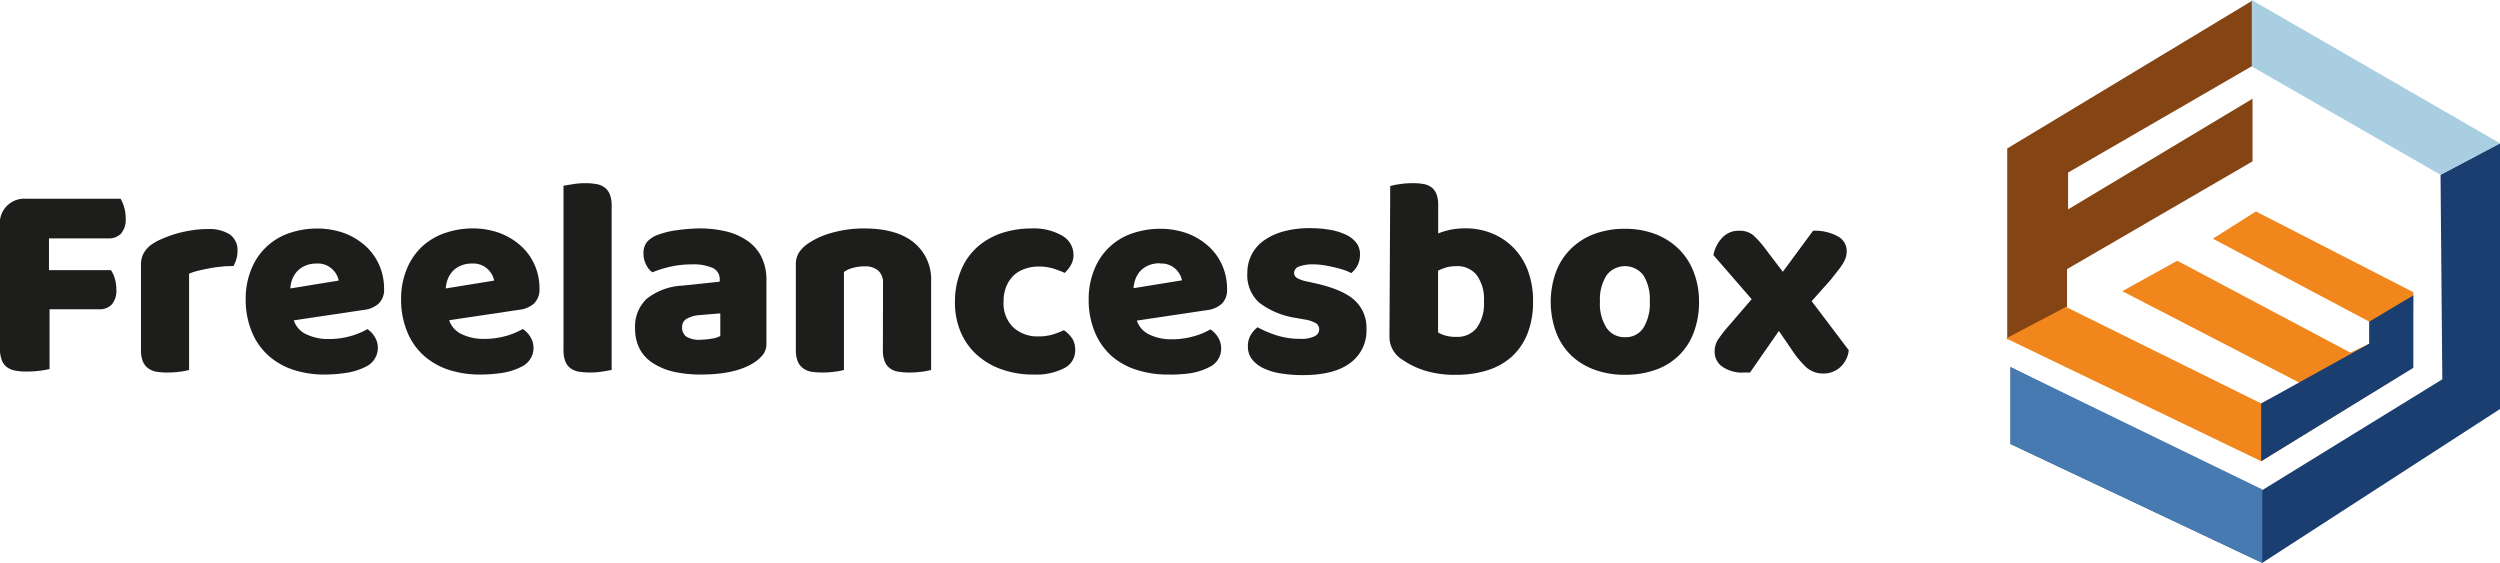 <svg id="Calque_1" data-name="Calque 1" xmlns="http://www.w3.org/2000/svg" viewBox="0 0 393.48 88.59"><defs><style>.cls-1{fill:#854413;}.cls-2{fill:#f1861c;}.cls-3{fill:#1a3e6f;}.cls-4{fill:#a9cee1;}.cls-5{fill:#467ab0;}.cls-6{fill:#1d1d1b;}</style></defs><polygon class="cls-1" points="315.92 53.43 315.92 23.37 354.53 0.08 354.51 10.37 325.5 27.16 325.5 32.95 354.53 15.54 354.53 25.4 325.33 42.36 325.33 48.31 315.92 53.43"/><polygon class="cls-2" points="355.89 72.59 315.75 53.26 325.17 48.31 355.89 63.5 362.17 60.37 334.03 45.83 342.68 41.04 369.93 55.5 372.9 54.09 372.9 50.62 348.29 37.57 355.06 33.28 379.84 45.99 379.68 57.89 355.89 72.59"/><polygon class="cls-3" points="355.89 72.59 355.89 63.5 372.9 54.09 372.9 50.62 379.84 46.49 379.84 57.89 355.89 72.59"/><polygon class="cls-3" points="384.12 27.51 393.48 22.56 393.48 64.38 356.06 88.59 316.44 69.88 316.44 57.78 355.79 77.31 384.4 59.7 384.12 27.51"/><polygon class="cls-4" points="384.12 27.51 354.41 10.46 354.41 0 393.48 22.56 384.12 27.51"/><polygon class="cls-5" points="356.06 88.59 316.44 69.88 316.44 57.78 356.06 77.03 356.06 88.59"/><path class="cls-6" d="M33,34.33a5.58,5.58,0,0,1,.55,1.32,5.75,5.75,0,0,1,.25,1.71,3.41,3.41,0,0,1-.74,2.47,2.64,2.64,0,0,1-2,.74H21.73v5h9.75a4.26,4.26,0,0,1,.6,1.3,5.48,5.48,0,0,1,.25,1.69A3.35,3.35,0,0,1,31.59,51a2.67,2.67,0,0,1-2,.73H21.82v9.4a12.38,12.38,0,0,1-1.54.27,16.21,16.21,0,0,1-2.07.13,9.65,9.65,0,0,1-1.81-.15,3.25,3.25,0,0,1-1.31-.56,2.4,2.4,0,0,1-.8-1.12A5.33,5.33,0,0,1,14,57.85V38.48a3.85,3.85,0,0,1,4.14-4.15Z" transform="translate(-14.02 -3.05)"/><path class="cls-6" d="M43.78,61.28a10.43,10.43,0,0,1-1.41.27,14,14,0,0,1-2,.13,10.44,10.44,0,0,1-1.76-.13A3.09,3.09,0,0,1,37.32,61a2.62,2.62,0,0,1-.83-1.09,4.84,4.84,0,0,1-.28-1.81V44.76A3.81,3.81,0,0,1,36.58,43a4.26,4.26,0,0,1,1.1-1.32,8,8,0,0,1,1.75-1,19.13,19.13,0,0,1,2.25-.83,20.17,20.17,0,0,1,2.5-.55,16,16,0,0,1,2.58-.2,6.07,6.07,0,0,1,3.39.82,3,3,0,0,1,1.25,2.69,4.26,4.26,0,0,1-.18,1.23,5.65,5.65,0,0,1-.45,1.09c-.62,0-1.26,0-1.91.09a19.29,19.29,0,0,0-1.92.27c-.62.12-1.21.24-1.76.38a7.92,7.92,0,0,0-1.4.46Z" transform="translate(-14.02 -3.05)"/><path class="cls-6" d="M65.12,62a15.6,15.6,0,0,1-4.88-.73,11,11,0,0,1-3.92-2.21,10.13,10.13,0,0,1-2.63-3.7,13.06,13.06,0,0,1-1-5.21,12.13,12.13,0,0,1,1-5,9.77,9.77,0,0,1,6.08-5.48,13.31,13.31,0,0,1,4.1-.65,12.55,12.55,0,0,1,4.3.71,10.52,10.52,0,0,1,3.34,2,8.88,8.88,0,0,1,2.18,3,9.13,9.13,0,0,1,.78,3.78,3,3,0,0,1-.85,2.32,4.19,4.19,0,0,1-2.36,1l-11,1.64a3.71,3.71,0,0,0,2,2.21,7.88,7.88,0,0,0,3.48.73,12.45,12.45,0,0,0,3.45-.46,11,11,0,0,0,2.65-1.1A3.69,3.69,0,0,1,73,56.07a3.27,3.27,0,0,1-1.38,4.68,9.85,9.85,0,0,1-3.2,1A22.47,22.47,0,0,1,65.12,62ZM63.87,44.53a4.39,4.39,0,0,0-1.85.36,3.8,3.8,0,0,0-1.27.91A4,4,0,0,0,60,47.05a4.91,4.91,0,0,0-.28,1.4l7.61-1.24a3.29,3.29,0,0,0-1-1.78A3.24,3.24,0,0,0,63.87,44.53Z" transform="translate(-14.02 -3.05)"/><path class="cls-6" d="M89.57,62a15.65,15.65,0,0,1-4.88-.73,11.12,11.12,0,0,1-3.92-2.21,10.1,10.1,0,0,1-2.62-3.7,13.06,13.06,0,0,1-1-5.21,12.13,12.13,0,0,1,1-5,9.93,9.93,0,0,1,2.51-3.48,10.13,10.13,0,0,1,3.57-2A13.25,13.25,0,0,1,88.32,39a12.47,12.47,0,0,1,4.3.71,10.41,10.41,0,0,1,3.34,2,8.77,8.77,0,0,1,2.19,3,9.13,9.13,0,0,1,.78,3.78,3.06,3.06,0,0,1-.85,2.32,4.19,4.19,0,0,1-2.36,1l-11,1.64a3.68,3.68,0,0,0,2,2.21,7.88,7.88,0,0,0,3.48.73,12.55,12.55,0,0,0,3.45-.46,11.31,11.31,0,0,0,2.65-1.1,3.89,3.89,0,0,1,1.2,1.25,3.27,3.27,0,0,1-1.38,4.68,9.83,9.83,0,0,1-3.21,1A22.37,22.37,0,0,1,89.57,62ZM88.32,44.53a4.31,4.31,0,0,0-1.84.36,3.7,3.7,0,0,0-1.27.91,3.8,3.8,0,0,0-.74,1.25,5.29,5.29,0,0,0-.29,1.4l7.62-1.24a3.36,3.36,0,0,0-1-1.78A3.28,3.28,0,0,0,88.32,44.53Z" transform="translate(-14.02 -3.05)"/><path class="cls-6" d="M110.29,61.28l-1.45.25a12.58,12.58,0,0,1-1.94.15,10.44,10.44,0,0,1-1.76-.13,3,3,0,0,1-1.31-.53,2.54,2.54,0,0,1-.83-1.09,4.83,4.83,0,0,1-.29-1.81V32.28l1.45-.24a12.49,12.49,0,0,1,1.94-.16,10.38,10.38,0,0,1,1.76.14,2.92,2.92,0,0,1,1.31.53,2.62,2.62,0,0,1,.83,1.09,4.79,4.79,0,0,1,.29,1.81Z" transform="translate(-14.02 -3.05)"/><path class="cls-6" d="M124,39a18.15,18.15,0,0,1,4.39.49A10,10,0,0,1,131.73,41a6.7,6.7,0,0,1,2.16,2.54,8.09,8.09,0,0,1,.76,3.63v10A2.76,2.76,0,0,1,134,59a6.37,6.37,0,0,1-1.54,1.27Q129.57,62,124.32,62a19,19,0,0,1-4.26-.44,10.31,10.31,0,0,1-3.25-1.34A6.06,6.06,0,0,1,114.72,58a6.73,6.73,0,0,1-.74-3.21,6,6,0,0,1,1.83-4.72A9.86,9.86,0,0,1,121.47,48l5.83-.62v-.32a1.93,1.93,0,0,0-1.13-1.85,7.7,7.7,0,0,0-3.28-.55,15.5,15.5,0,0,0-3.29.35,17.38,17.38,0,0,0-2.9.9,3.11,3.11,0,0,1-1-1.23,3.83,3.83,0,0,1-.4-1.71,2.8,2.8,0,0,1,.56-1.85A4.23,4.23,0,0,1,117.59,40a13.28,13.28,0,0,1,3-.72A28.15,28.15,0,0,1,124,39Zm.36,17.51a9.47,9.47,0,0,0,1.67-.16,4,4,0,0,0,1.36-.42V52.37l-3.21.27a4.88,4.88,0,0,0-2,.54,1.43,1.43,0,0,0-.8,1.33A1.77,1.77,0,0,0,122,56,3.79,3.79,0,0,0,124.32,56.52Z" transform="translate(-14.02 -3.05)"/><path class="cls-6" d="M153,47.61a2.52,2.52,0,0,0-.78-2,3.23,3.23,0,0,0-2.12-.64,7,7,0,0,0-1.76.22,4.34,4.34,0,0,0-1.49.67V61.28a10.43,10.43,0,0,1-1.41.27,14,14,0,0,1-2,.13,10.44,10.44,0,0,1-1.76-.13A3,3,0,0,1,140.4,61a2.62,2.62,0,0,1-.83-1.09,4.83,4.83,0,0,1-.29-1.81V44.76a3.44,3.44,0,0,1,.52-2,5.26,5.26,0,0,1,1.4-1.38A12.46,12.46,0,0,1,145,39.68a18,18,0,0,1,5.1-.67c3.35,0,5.94.74,7.75,2.21a7.45,7.45,0,0,1,2.72,6.12V61.28a10.43,10.43,0,0,1-1.41.27,14,14,0,0,1-2,.13,10.44,10.44,0,0,1-1.76-.13,3,3,0,0,1-1.31-.53,2.62,2.62,0,0,1-.83-1.09,4.84,4.84,0,0,1-.28-1.81Z" transform="translate(-14.02 -3.05)"/><path class="cls-6" d="M177.46,45a6.25,6.25,0,0,0-2.12.36,4.82,4.82,0,0,0-1.73,1,5.06,5.06,0,0,0-1.18,1.72,5.91,5.91,0,0,0-.45,2.4,5.22,5.22,0,0,0,1.58,4.15A5.67,5.67,0,0,0,177.42,56a7.87,7.87,0,0,0,2.31-.31,14.13,14.13,0,0,0,1.74-.67,4.66,4.66,0,0,1,1.34,1.36,3.38,3.38,0,0,1,.44,1.76A3.11,3.11,0,0,1,181.51,61a9.62,9.62,0,0,1-4.81,1,14.73,14.73,0,0,1-5.07-.83,11.47,11.47,0,0,1-3.9-2.31,10.15,10.15,0,0,1-2.52-3.59,11.79,11.79,0,0,1-.89-4.63,12.82,12.82,0,0,1,1-5.15,9.94,9.94,0,0,1,2.6-3.63,11.15,11.15,0,0,1,3.81-2.14,14.62,14.62,0,0,1,4.57-.71,8.89,8.89,0,0,1,4.94,1.16,3.47,3.47,0,0,1,1.74,3,3.17,3.17,0,0,1-.4,1.58A5.37,5.37,0,0,1,181.6,46a16.88,16.88,0,0,0-1.82-.69A7.88,7.88,0,0,0,177.46,45Z" transform="translate(-14.02 -3.05)"/><path class="cls-6" d="M197.82,62a15.65,15.65,0,0,1-4.88-.73A11,11,0,0,1,189,59.1a10.24,10.24,0,0,1-2.63-3.7,13.06,13.06,0,0,1-1-5.21,12.13,12.13,0,0,1,1-5,9.77,9.77,0,0,1,6.08-5.48,13.36,13.36,0,0,1,4.1-.65,12.47,12.47,0,0,1,4.3.71,10.41,10.41,0,0,1,3.34,2,8.74,8.74,0,0,1,2.18,3,9.13,9.13,0,0,1,.78,3.78,3.05,3.05,0,0,1-.84,2.32,4.22,4.22,0,0,1-2.36,1l-11,1.64a3.73,3.73,0,0,0,2,2.21,7.86,7.86,0,0,0,3.47.73,12.45,12.45,0,0,0,3.45-.46,11.22,11.22,0,0,0,2.66-1.1,3.89,3.89,0,0,1,1.2,1.25,3.27,3.27,0,0,1,.49,1.69,3.19,3.19,0,0,1-1.87,3,9.83,9.83,0,0,1-3.21,1A22.37,22.37,0,0,1,197.82,62Zm-1.25-17.51a4.39,4.39,0,0,0-1.85.36,3.8,3.8,0,0,0-1.27.91,4,4,0,0,0-.73,1.25,4.92,4.92,0,0,0-.29,1.4l7.62-1.24a3.36,3.36,0,0,0-1-1.78A3.28,3.28,0,0,0,196.57,44.53Z" transform="translate(-14.02 -3.05)"/><path class="cls-6" d="M229.09,54.87a6.28,6.28,0,0,1-2.54,5.3c-1.69,1.28-4.19,1.92-7.48,1.92a21,21,0,0,1-3.48-.27,9.73,9.73,0,0,1-2.74-.83,4.87,4.87,0,0,1-1.78-1.4,3.19,3.19,0,0,1-.64-2,3.4,3.4,0,0,1,.44-1.81,4.37,4.37,0,0,1,1.07-1.22,18.16,18.16,0,0,0,3,1.27,12.25,12.25,0,0,0,3.85.55,4.46,4.46,0,0,0,2.12-.4,1.2,1.2,0,0,0,.74-1.07,1.12,1.12,0,0,0-.54-1,5.09,5.09,0,0,0-1.78-.58L218,53.09a12.56,12.56,0,0,1-5.77-2.39,5.79,5.79,0,0,1-1.89-4.65,6.34,6.34,0,0,1,.71-3,6.28,6.28,0,0,1,2-2.22,9.74,9.74,0,0,1,3.09-1.38,15.14,15.14,0,0,1,4-.49,19,19,0,0,1,3.1.24,9.78,9.78,0,0,1,2.51.74,4.47,4.47,0,0,1,1.7,1.27,2.88,2.88,0,0,1,.62,1.84,3.81,3.81,0,0,1-.38,1.76,3.92,3.92,0,0,1-1,1.23,5.57,5.57,0,0,0-1.06-.47c-.48-.16-1-.31-1.56-.44s-1.14-.25-1.72-.34a10.37,10.37,0,0,0-1.58-.13,6.15,6.15,0,0,0-2.27.33,1.1,1.1,0,0,0-.8,1,.93.93,0,0,0,.44.8,5.12,5.12,0,0,0,1.69.58l1.39.31c2.85.66,4.87,1.55,6.08,2.7A5.84,5.84,0,0,1,229.09,54.87Z" transform="translate(-14.02 -3.05)"/><path class="cls-6" d="M232.83,32.33a11.12,11.12,0,0,1,1.43-.29,13.16,13.16,0,0,1,2-.16A10.38,10.38,0,0,1,238,32a3,3,0,0,1,1.32.53,2.49,2.49,0,0,1,.8,1.09,5.06,5.06,0,0,1,.26,1.81v4.36a11.56,11.56,0,0,1,2.12-.62,12.51,12.51,0,0,1,2.21-.18,10.84,10.84,0,0,1,4.05.76,10,10,0,0,1,3.38,2.2,10.21,10.21,0,0,1,2.32,3.59,13.41,13.41,0,0,1,.85,4.94,13.5,13.5,0,0,1-.87,5.06A9.67,9.67,0,0,1,252,59.15a10.31,10.31,0,0,1-3.81,2.16,15.89,15.89,0,0,1-5,.73,15.69,15.69,0,0,1-5-.69,13.13,13.13,0,0,1-3.48-1.71,4.19,4.19,0,0,1-2-3.57Zm10.43,23.74a3.88,3.88,0,0,0,3.18-1.4,6.5,6.5,0,0,0,1.14-4.17,6.4,6.4,0,0,0-1.16-4.18,3.86,3.86,0,0,0-3.12-1.38,6.3,6.3,0,0,0-1.54.17,8.64,8.64,0,0,0-1.4.54v9.71a4.42,4.42,0,0,0,1.18.51A6,6,0,0,0,243.26,56.07Z" transform="translate(-14.02 -3.05)"/><path class="cls-6" d="M281.43,50.5a13.3,13.3,0,0,1-.85,4.93,9.85,9.85,0,0,1-2.38,3.63,10,10,0,0,1-3.67,2.22,14.12,14.12,0,0,1-4.77.76,13.64,13.64,0,0,1-4.77-.8A10.62,10.62,0,0,1,261.32,59a10.14,10.14,0,0,1-2.38-3.64,13.89,13.89,0,0,1,0-9.57,10,10,0,0,1,2.38-3.63,10.49,10.49,0,0,1,3.67-2.3,13.64,13.64,0,0,1,4.77-.8,13.41,13.41,0,0,1,4.77.82,10.84,10.84,0,0,1,3.67,2.32,10.19,10.19,0,0,1,2.38,3.63A12.62,12.62,0,0,1,281.43,50.5Zm-15.59,0a7,7,0,0,0,1.05,4.17,3.4,3.4,0,0,0,2.91,1.45,3.28,3.28,0,0,0,2.88-1.47,7.29,7.29,0,0,0,1-4.15,7.1,7.1,0,0,0-1-4.12,3.64,3.64,0,0,0-5.8,0A7.1,7.1,0,0,0,265.84,50.5Z" transform="translate(-14.02 -3.05)"/><path class="cls-6" d="M283.7,43.2a5.43,5.43,0,0,1,1.41-2.76,3.45,3.45,0,0,1,2.6-1.07,3.32,3.32,0,0,1,2.27.71,14.52,14.52,0,0,1,1.79,2l2.85,3.75,4.76-6.46a7.41,7.41,0,0,1,3.88.87,2.61,2.61,0,0,1,1.42,2.33,3.41,3.41,0,0,1-.15,1,4.71,4.71,0,0,1-.47,1,12.28,12.28,0,0,1-.8,1.11c-.33.42-.71.91-1.16,1.47l-2.94,3.3L305,58.17a4.16,4.16,0,0,1-1.34,2.67,3.91,3.91,0,0,1-2.67,1,4,4,0,0,1-2.7-1,14.92,14.92,0,0,1-1.94-2.27L294,55.14l-4.54,6.54-.49,0-.45,0a5.41,5.41,0,0,1-3.45-.94,2.83,2.83,0,0,1-1.18-2.31,3.53,3.53,0,0,1,.51-1.9,20.82,20.82,0,0,1,1.76-2.25l3.56-4.14Z" transform="translate(-14.02 -3.05)"/></svg>